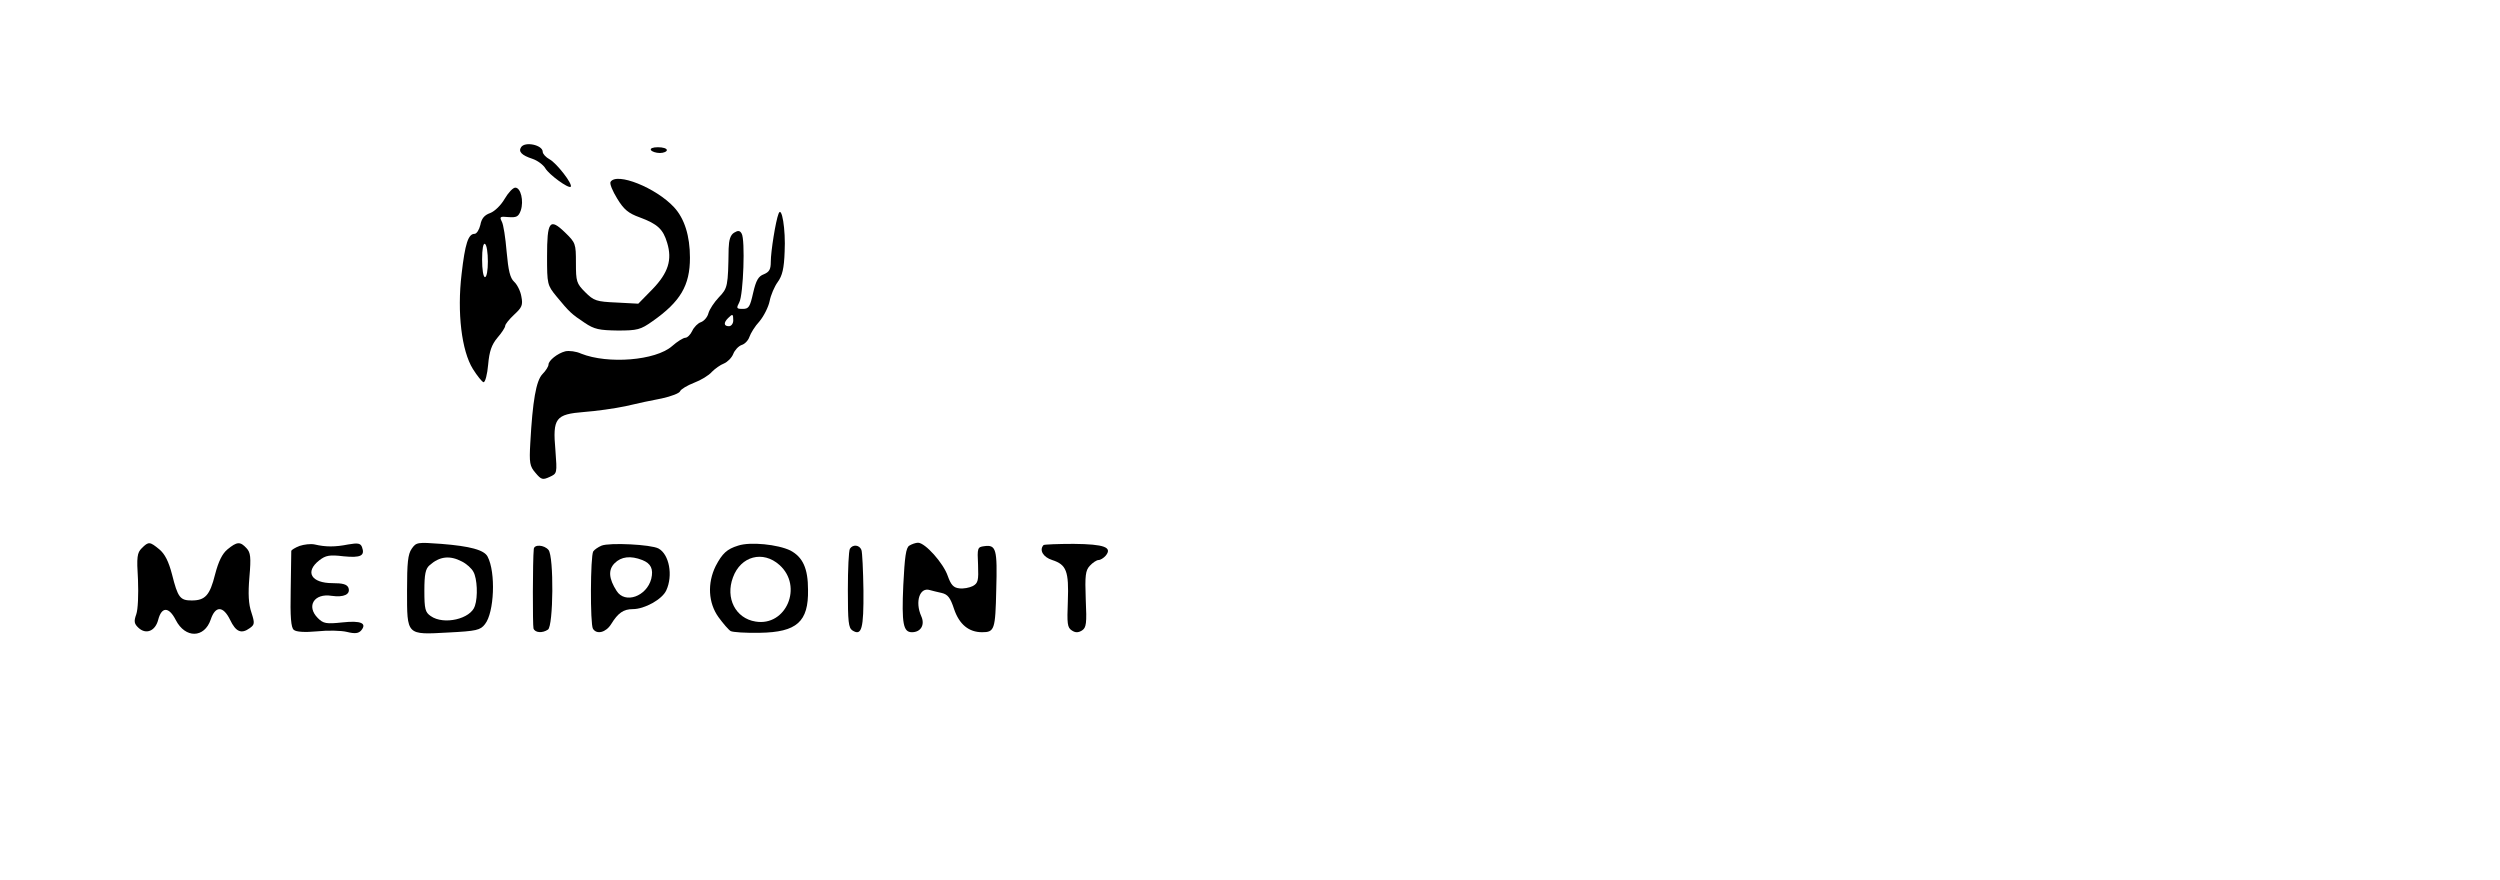 <?xml version="1.0" standalone="no"?>
<!DOCTYPE svg PUBLIC "-//W3C//DTD SVG 20010904//EN"
 "http://www.w3.org/TR/2001/REC-SVG-20010904/DTD/svg10.dtd">
<svg version="1.0" xmlns="http://www.w3.org/2000/svg"
 width="866pt" height="305pt" viewBox="0 0 866 305"
 preserveAspectRatio="xMidYMid meet">

<g transform="translate(0,305) scale(0.1,-0.1)"
fill="#000000" stroke="none">
<path d="M1805 2540 c-10 -15 2 -28 39 -40 18 -6 38 -21 45 -33 13 -22 80 -71
88 -64 8 9 -49 82 -73 95 -13 7 -24 19 -24 26 0 24 -62 37 -75 16z"/>
<path d="M2255 2530 c3 -5 17 -10 31 -10 13 0 24 5 24 10 0 6 -14 10 -31 10
-17 0 -28 -4 -24 -10z"/>
<path d="M2115 2420 c-4 -6 7 -32 23 -58 23 -38 39 -51 78 -65 62 -23 81 -41
95 -88 18 -59 4 -104 -51 -161 l-49 -50 -75 4 c-70 3 -79 6 -109 36 -30 30
-32 37 -32 101 0 67 -1 70 -38 106 -53 51 -62 39 -62 -84 0 -95 1 -99 32 -137
46 -56 53 -62 98 -92 34 -23 51 -26 115 -27 68 0 79 3 120 32 97 68 130 124
130 220 0 76 -19 136 -55 175 -63 68 -199 122 -220 88z"/>
<path d="M1748 2361 c-12 -21 -34 -43 -50 -49 -20 -7 -30 -19 -34 -41 -4 -17
-13 -31 -20 -31 -22 0 -33 -34 -45 -139 -16 -134 0 -266 39 -329 15 -24 32
-45 37 -46 6 0 13 27 16 61 4 46 12 69 32 93 15 17 27 36 27 41 0 6 14 23 31
39 27 25 31 33 25 63 -3 19 -15 42 -25 51 -14 13 -20 38 -26 104 -4 48 -11 95
-17 105 -8 16 -6 18 23 15 28 -2 35 1 43 23 11 33 0 79 -19 79 -8 0 -24 -17
-37 -39z m-58 -217 c0 -30 -4 -54 -10 -54 -6 0 -10 27 -10 61 0 37 4 58 10 54
6 -3 10 -31 10 -61z"/>
<path d="M2697 2310 c-10 -25 -27 -131 -27 -167 0 -26 -5 -35 -24 -43 -19 -7
-27 -21 -37 -64 -11 -49 -15 -56 -36 -56 -22 0 -23 2 -12 23 14 26 21 218 8
238 -6 11 -13 11 -26 3 -13 -8 -18 -25 -19 -55 -2 -131 -3 -137 -34 -169 -16
-17 -32 -41 -36 -55 -3 -13 -15 -27 -26 -31 -10 -3 -24 -17 -30 -30 -6 -13
-17 -24 -24 -24 -7 0 -28 -13 -46 -29 -57 -50 -222 -63 -315 -26 -17 8 -42 11
-55 8 -27 -7 -58 -32 -58 -46 0 -6 -9 -21 -21 -33 -22 -23 -34 -93 -42 -238
-4 -70 -2 -81 18 -104 20 -24 25 -25 49 -14 26 12 26 12 20 92 -10 112 0 125
100 133 41 3 105 12 143 20 37 9 94 21 126 27 32 7 61 18 63 25 3 7 25 20 48
29 24 9 52 26 62 38 11 11 29 24 42 29 12 5 27 20 32 33 5 13 18 27 29 31 11
3 23 16 27 28 4 12 19 37 35 54 15 18 31 50 35 70 4 21 17 51 28 66 16 22 22
47 24 105 4 77 -10 161 -21 132z m-157 -370 c0 -11 -7 -20 -15 -20 -18 0 -19
12 -3 28 16 16 18 15 18 -8z"/>
<path d="M491 1151 c-16 -16 -18 -30 -13 -109 2 -52 0 -103 -6 -120 -9 -25 -7
-33 8 -47 26 -24 58 -11 68 28 12 46 37 46 61 -1 33 -64 99 -63 121 2 16 48
43 48 67 -1 20 -42 39 -50 68 -29 17 12 18 17 6 54 -10 29 -12 65 -7 123 6 69
4 85 -10 100 -22 24 -33 23 -66 -4 -18 -15 -31 -41 -43 -87 -18 -72 -34 -90
-81 -90 -40 0 -48 10 -68 90 -12 46 -25 71 -44 87 -33 27 -37 28 -61 4z"/>
<path d="M1038 1159 c-16 -6 -28 -14 -29 -17 0 -4 -1 -65 -2 -135 -2 -94 1
-132 11 -139 8 -7 38 -9 80 -5 37 4 84 3 104 -2 28 -7 40 -5 49 5 21 25 0 35
-65 28 -56 -6 -66 -4 -85 15 -41 41 -13 87 48 77 42 -6 66 5 58 28 -5 12 -20
16 -55 16 -74 0 -97 39 -46 79 22 17 35 20 84 14 60 -6 75 2 64 32 -5 13 -14
15 -48 9 -45 -9 -78 -9 -116 0 -14 3 -37 0 -52 -5z"/>
<path d="M1426 1149 c-13 -19 -16 -48 -16 -145 0 -156 -3 -153 143 -145 97 5
111 8 127 29 32 40 38 179 9 234 -12 23 -60 36 -160 44 -83 6 -87 6 -103 -17z
m174 -44 c16 -8 34 -24 40 -36 13 -23 16 -86 5 -118 -14 -45 -108 -67 -153
-35 -19 13 -22 24 -22 88 0 57 4 76 18 88 35 31 70 35 112 13z"/>
<path d="M2084 1160 c-12 -5 -25 -14 -29 -20 -10 -16 -11 -253 -1 -268 13 -21
45 -13 63 16 24 39 43 52 75 52 41 0 102 34 116 65 24 52 10 125 -27 145 -26
14 -169 21 -197 10z m141 -50 c30 -12 39 -31 31 -65 -16 -61 -91 -88 -120 -42
-27 42 -30 73 -7 96 23 23 55 27 96 11z"/>
<path d="M2557 1160 c-39 -12 -55 -27 -78 -71 -29 -59 -26 -127 10 -177 16
-22 35 -44 42 -48 7 -4 52 -7 101 -6 128 2 169 38 167 149 0 74 -18 113 -61
136 -43 21 -139 31 -181 17z m143 -67 c83 -74 23 -214 -83 -196 -69 11 -105
81 -78 153 27 74 104 94 161 43z"/>
<path d="M3150 1160 c-12 -7 -16 -39 -21 -137 -6 -134 0 -163 30 -163 31 0 46
26 32 56 -22 50 -5 101 30 90 8 -2 26 -7 41 -10 21 -5 30 -16 43 -56 18 -53
51 -80 97 -80 43 0 46 9 49 147 4 141 0 157 -42 151 -23 -3 -24 -6 -21 -65 2
-54 0 -63 -18 -73 -12 -6 -33 -10 -47 -8 -20 2 -29 12 -40 43 -15 44 -78 115
-103 115 -8 0 -22 -5 -30 -10z"/>
<path d="M3615 1162 c-16 -17 -2 -42 30 -52 49 -16 58 -38 54 -143 -3 -77 -2
-91 14 -101 12 -8 22 -8 35 0 15 10 17 24 13 108 -3 82 -1 100 14 116 10 11
24 20 30 20 7 0 18 7 25 15 24 29 -4 40 -111 41 -54 0 -101 -2 -104 -4z"/>
<path d="M1849 1148 c-4 -39 -4 -265 -1 -275 5 -15 31 -17 50 -4 19 11 21 254
2 276 -15 18 -50 20 -51 3z"/>
<path d="M2944 1149 c-4 -7 -7 -71 -7 -142 0 -111 2 -132 16 -141 32 -20 39 6
38 138 -1 70 -4 133 -7 141 -7 18 -30 20 -40 4z"/>
</g>
</svg>
